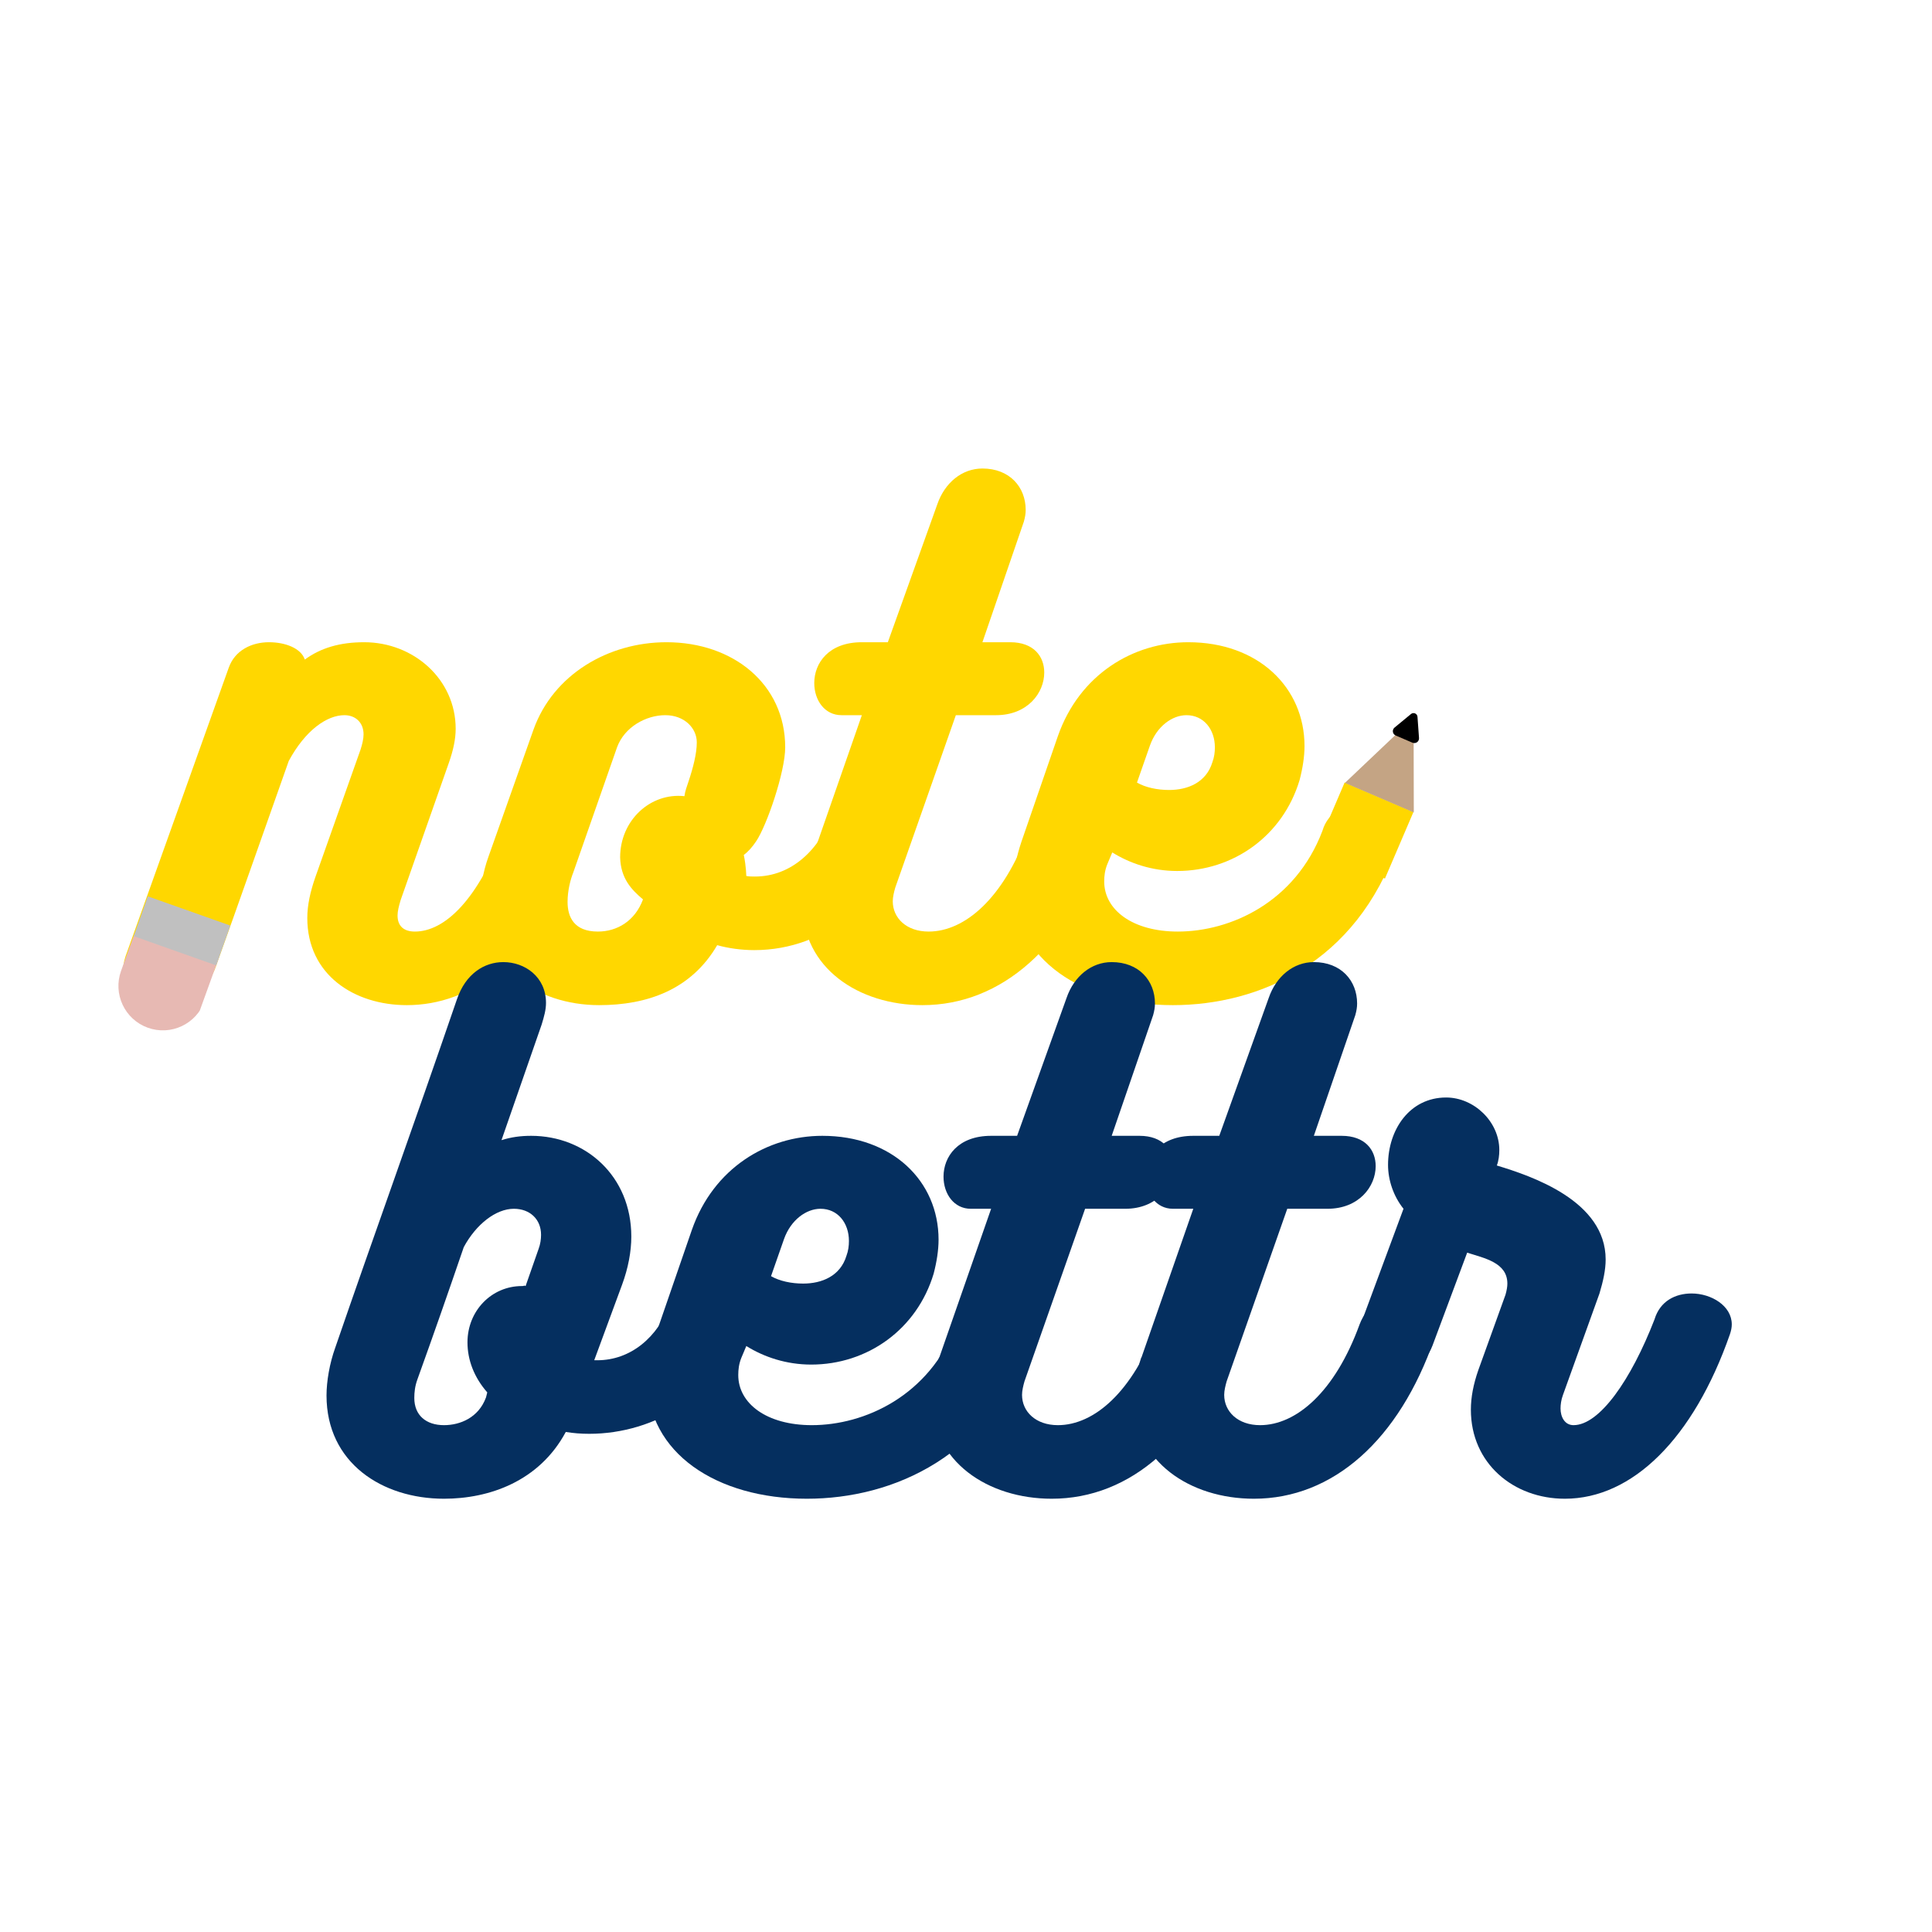 <svg xmlns="http://www.w3.org/2000/svg" xmlns:xlink="http://www.w3.org/1999/xlink" width="200" zoomAndPan="magnify" viewBox="0 0 375 375" height="200" preserveAspectRatio="xMidYMid meet" version="1.0"><defs><g/><clipPath id="3f3aceb1dd"><path d="M 22 176 L 43 176 L 43 200 L 22 200 Z M 22 176 " clip-rule="nonzero"/></clipPath><clipPath id="99caa4d66b"><path d="M 20.57 196.547 L 28.734 173.953 L 45.266 179.926 L 37.102 202.52 Z M 20.57 196.547 " clip-rule="nonzero"/></clipPath><clipPath id="38e5a00a18"><path d="M 23.5 188.438 L 25.793 182.086 C 27.414 177.605 32.355 175.289 36.836 176.906 C 41.316 178.523 43.637 183.469 42.016 187.949 L 39.723 194.297 C 38.105 198.777 33.16 201.098 28.68 199.477 C 24.199 197.859 21.883 192.914 23.5 188.438 " clip-rule="nonzero"/></clipPath><clipPath id="27eabbac1d"><path d="M 25 173 L 45 173 L 45 188 L 25 188 Z M 25 173 " clip-rule="nonzero"/></clipPath><clipPath id="00ee2ca063"><path d="M 28.688 173.977 L 45.258 179.844 L 42.324 188.129 L 25.754 182.262 Z M 28.688 173.977 " clip-rule="nonzero"/></clipPath><clipPath id="34886f716a"><path d="M 28.688 173.977 L 44.949 179.734 L 42.16 187.602 L 25.902 181.844 Z M 28.688 173.977 " clip-rule="nonzero"/></clipPath><clipPath id="0100e725d7"><path d="M 255 151 L 275 151 L 275 171 L 255 171 Z M 255 151 " clip-rule="nonzero"/></clipPath><clipPath id="e6c61d11af"><path d="M 260.992 151.883 L 274.457 157.652 L 268.691 171.117 L 255.227 165.348 Z M 260.992 151.883 " clip-rule="nonzero"/></clipPath><clipPath id="7f5b2116e8"><path d="M 260.992 151.883 L 274.352 157.605 L 268.754 170.676 L 255.395 164.953 Z M 260.992 151.883 " clip-rule="nonzero"/></clipPath><clipPath id="8b3434136b"><path d="M 261 139 L 275 139 L 275 158 L 261 158 Z M 261 139 " clip-rule="nonzero"/></clipPath><clipPath id="d7942286a3"><path d="M 267.691 136.449 L 281.285 142.273 L 274.602 157.871 L 261.008 152.047 Z M 267.691 136.449 " clip-rule="nonzero"/></clipPath><clipPath id="5e1ec8c96c"><path d="M 274.379 139.316 L 274.418 157.691 L 261.047 151.961 L 274.379 139.316 " clip-rule="nonzero"/></clipPath><clipPath id="616d0fd29f"><path d="M 270 138 L 276 138 L 276 145 L 270 145 Z M 270 138 " clip-rule="nonzero"/></clipPath><clipPath id="1129dbc624"><path d="M 272.082 137.355 L 277.18 139.543 L 275.039 144.535 L 269.941 142.352 Z M 272.082 137.355 " clip-rule="nonzero"/></clipPath><clipPath id="9ab47f19d6"><path d="M 275.133 139.129 L 275.43 143.25 C 275.453 143.57 275.309 143.875 275.047 144.062 C 274.789 144.246 274.449 144.281 274.156 144.156 L 270.906 142.762 C 270.613 142.637 270.406 142.367 270.359 142.051 C 270.316 141.734 270.438 141.422 270.684 141.219 L 273.871 138.59 C 274.094 138.402 274.402 138.359 274.668 138.473 C 274.934 138.59 275.113 138.84 275.133 139.129 " clip-rule="nonzero"/></clipPath></defs><g fill="#ffd700" fill-opacity="1"><g transform="translate(31.087, 195.097)"><g><path d="M 66.961 -34.559 C 61.68 -20.16 55.078 -14.281 49.441 -14.281 C 47.281 -14.281 46.078 -15.359 46.078 -17.398 C 46.078 -18.238 46.32 -19.199 46.68 -20.398 L 56.039 -47.039 C 56.879 -49.441 57.359 -51.602 57.359 -53.641 C 57.359 -63.238 49.199 -70.441 39.602 -70.441 C 34.922 -70.441 31.199 -69.359 28.078 -67.078 C 27.359 -69.238 24.359 -70.441 21.121 -70.441 C 17.762 -70.441 14.52 -68.879 13.32 -65.52 L -6.719 -9.48 C -7.078 -8.398 -7.199 -7.441 -7.199 -6.48 C -7.199 -2.039 -3.719 0.238 0.121 0.238 C 4.32 0.238 9.121 -2.398 10.922 -7.801 C 15.121 -19.441 20.879 -35.879 24.961 -47.398 C 28.199 -53.398 32.398 -56.281 35.762 -56.281 C 37.922 -56.281 39.48 -54.84 39.48 -52.559 C 39.48 -51.719 39.238 -50.641 38.879 -49.559 L 30.121 -24.84 C 29.16 -22.078 28.559 -19.441 28.559 -16.922 C 28.559 -5.879 37.68 0 47.879 0 C 60.121 0 73.199 -8.281 81.48 -31.68 C 81.84 -32.641 82.078 -33.602 82.078 -34.441 C 82.078 -38.281 78.602 -40.32 75 -40.32 C 71.762 -40.32 68.16 -38.52 66.961 -34.559 Z M 66.961 -34.559 "/></g></g></g><g fill="#ffd700" fill-opacity="1"><g transform="translate(94.087, 195.097)"><g><path d="M 50.762 -25.078 C 50.762 -24.961 50.762 -26.879 50.281 -29.16 C 51.121 -29.762 51.961 -30.719 52.68 -31.801 C 54.719 -34.801 58.32 -45.238 58.32 -50.039 C 58.32 -62.281 48.238 -70.441 35.281 -70.441 C 24 -70.441 13.32 -64.199 9.48 -53.52 L 0.719 -28.801 C -0.359 -25.801 -0.84 -22.801 -0.84 -20.16 C -0.84 -7.559 9.961 0 22.199 0 C 31.559 0 40.078 -3 45.121 -11.641 C 47.281 -11.039 49.801 -10.68 52.32 -10.68 C 66.48 -10.68 77.641 -20.762 81.719 -33.359 C 82.078 -34.68 82.32 -35.879 82.32 -36.961 C 82.32 -41.398 79.078 -43.922 75.602 -43.922 C 72.359 -43.922 69 -42 67.68 -37.559 C 65.039 -30.121 59.52 -24.961 52.441 -24.961 C 51.961 -24.961 51.238 -24.961 50.762 -25.078 Z M 39.602 -43.559 C 39.238 -42.48 38.879 -41.52 38.762 -40.559 C 32.16 -41.281 26.281 -35.879 26.281 -28.68 C 26.398 -24.602 28.441 -22.441 30.719 -20.52 C 29.16 -16.32 25.68 -14.281 21.961 -14.281 C 17.281 -14.281 16.078 -17.16 16.078 -20.039 C 16.078 -22.32 16.68 -24.48 17.16 -25.68 L 25.68 -50.039 C 27.121 -54 31.32 -56.281 35.039 -56.281 C 38.762 -56.281 41.16 -53.762 41.16 -51 C 41.16 -48.84 40.441 -46.078 39.602 -43.559 Z M 39.602 -43.559 "/></g></g></g><g fill="#ffd700" fill-opacity="1"><g transform="translate(156.727, 195.097)"><g><path d="M 42.84 -33.84 C 38.039 -20.641 30.48 -14.281 23.52 -14.281 C 19.199 -14.281 16.559 -16.922 16.559 -20.16 C 16.559 -21 16.801 -21.961 17.039 -22.801 L 28.801 -56.281 L 36.602 -56.281 C 42.719 -56.281 45.961 -60.602 45.961 -64.559 C 45.961 -67.68 43.922 -70.441 39.359 -70.441 L 33.961 -70.441 L 42 -93.84 C 42.238 -94.68 42.359 -95.398 42.359 -96.121 C 42.359 -100.559 39.238 -104.16 33.961 -104.16 C 30 -104.16 26.641 -101.398 25.199 -97.199 L 15.602 -70.441 L 10.559 -70.441 C 4.078 -70.441 1.32 -66.359 1.32 -62.52 C 1.32 -59.16 3.359 -56.281 6.602 -56.281 L 10.559 -56.281 L 0.48 -27.359 L 0.48 -27.48 C -0.48 -24.602 -0.961 -21.961 -0.961 -19.441 C -0.961 -7.199 9.961 0 22.32 0 C 37.68 0 50.52 -11.398 57.359 -31.078 C 57.602 -31.922 57.84 -32.762 57.84 -33.48 C 57.84 -37.078 54.359 -39.359 50.641 -39.359 C 47.641 -39.359 44.281 -37.68 42.84 -33.84 Z M 42.84 -33.84 "/></g></g></g><g fill="#ffd700" fill-opacity="1"><g transform="translate(195.967, 195.097)"><g><path d="M 60.719 -33.84 C 55.441 -19.922 42.84 -14.281 32.641 -14.281 C 23.879 -14.281 18.359 -18.48 18.359 -24 C 18.359 -25.078 18.48 -26.16 18.961 -27.359 L 19.922 -29.641 C 23.398 -27.48 27.719 -26.039 32.52 -26.039 C 43.441 -26.039 53.039 -32.879 56.281 -43.68 C 56.879 -45.961 57.238 -48.238 57.238 -50.281 C 57.238 -61.68 48.238 -70.441 34.68 -70.441 C 24 -70.441 13.559 -64.199 9.359 -52.199 L 2.281 -31.68 C 1.32 -28.801 0.719 -25.922 0.719 -23.16 C 0.719 -8.879 14.16 0 31.68 0 C 48.359 0 67.32 -8.16 75.238 -31.078 C 75.602 -32.039 75.719 -32.879 75.719 -33.602 C 75.719 -37.32 72.359 -39.359 68.762 -39.359 C 65.398 -39.359 61.801 -37.559 60.719 -33.84 Z M 34.32 -56.281 C 37.68 -56.281 39.84 -53.52 39.84 -50.039 C 39.84 -49.078 39.719 -48.121 39.359 -47.16 C 38.16 -43.199 34.559 -41.762 30.961 -41.762 C 28.68 -41.762 26.398 -42.238 24.719 -43.199 L 27.238 -50.398 C 28.559 -54.121 31.559 -56.281 34.32 -56.281 Z M 34.32 -56.281 "/></g></g></g><g clip-path="url(#3f3aceb1dd)"><g clip-path="url(#99caa4d66b)"><g clip-path="url(#38e5a00a18)"><path fill="#e7b9b3" d="M 20.57 196.547 L 28.734 173.953 L 44.715 179.727 L 36.551 202.32 Z M 20.57 196.547 " fill-opacity="1" fill-rule="nonzero"/></g></g></g><g clip-path="url(#27eabbac1d)"><g clip-path="url(#00ee2ca063)"><g clip-path="url(#34886f716a)"><path fill="#c0c0c0" d="M 28.688 173.977 L 44.703 179.648 L 41.965 187.379 L 25.949 181.707 Z M 28.688 173.977 " fill-opacity="1" fill-rule="nonzero"/></g></g></g><g clip-path="url(#0100e725d7)"><g clip-path="url(#e6c61d11af)"><g clip-path="url(#7f5b2116e8)"><path fill="#ffd700" d="M 260.992 151.883 L 274.457 157.652 L 268.922 170.578 L 255.457 164.809 Z M 260.992 151.883 " fill-opacity="1" fill-rule="nonzero"/></g></g></g><g fill="#052f5f" fill-opacity="1"><g transform="translate(65.057, 290.903)"><g><path d="M 65.16 -38.16 C 62.641 -31.199 57.238 -26.879 50.879 -26.879 L 50.281 -26.879 L 55.68 -41.52 C 56.879 -44.762 57.48 -48 57.48 -50.879 C 57.48 -62.641 48.602 -70.441 38.039 -70.441 C 36 -70.441 34.199 -70.199 32.281 -69.602 L 40.078 -92.039 C 40.559 -93.602 40.922 -94.922 40.922 -96.238 C 40.922 -101.281 36.84 -104.16 32.641 -104.16 C 28.922 -104.16 25.32 -101.879 23.641 -96.961 C 15 -71.762 7.68 -51.602 0 -29.281 C -1.078 -26.281 -1.68 -22.801 -1.68 -20.039 C -1.68 -6.961 9.121 0 21.121 0 C 29.879 0 39.602 -3.359 44.762 -12.961 C 46.199 -12.719 47.762 -12.602 49.32 -12.602 C 62.039 -12.602 74.879 -20.16 79.199 -33.84 C 79.441 -34.559 79.559 -35.16 79.559 -35.762 C 79.559 -39.719 75.359 -42.238 71.398 -42.238 C 68.762 -42.238 66.121 -41.039 65.16 -38.16 Z M 29.52 -20.641 L 29.281 -19.68 C 27.84 -15.719 24.238 -14.281 21.121 -14.281 C 17.641 -14.281 15.359 -16.199 15.359 -19.559 C 15.359 -20.641 15.48 -21.84 15.961 -23.16 C 19.199 -32.16 21.84 -39.719 24.961 -48.84 C 27.359 -53.281 31.199 -56.281 34.68 -56.281 C 37.801 -56.281 39.961 -54.238 39.961 -51.238 C 39.961 -50.398 39.84 -49.441 39.48 -48.48 L 36.961 -41.281 C 36.238 -41.52 37.078 -41.281 36.238 -41.281 C 30.359 -41.281 25.68 -36.48 25.68 -30.359 C 25.68 -26.879 27 -23.52 29.52 -20.641 Z M 29.52 -20.641 "/></g></g></g><g fill="#052f5f" fill-opacity="1"><g transform="translate(124.937, 290.903)"><g><path d="M 60.719 -33.84 C 55.441 -19.922 42.84 -14.281 32.641 -14.281 C 23.879 -14.281 18.359 -18.48 18.359 -24 C 18.359 -25.078 18.48 -26.16 18.961 -27.359 L 19.922 -29.641 C 23.398 -27.48 27.719 -26.039 32.52 -26.039 C 43.441 -26.039 53.039 -32.879 56.281 -43.68 C 56.879 -45.961 57.238 -48.238 57.238 -50.281 C 57.238 -61.68 48.238 -70.441 34.68 -70.441 C 24 -70.441 13.559 -64.199 9.359 -52.199 L 2.281 -31.68 C 1.32 -28.801 0.719 -25.922 0.719 -23.16 C 0.719 -8.879 14.16 0 31.68 0 C 48.359 0 67.32 -8.16 75.238 -31.078 C 75.602 -32.039 75.719 -32.879 75.719 -33.602 C 75.719 -37.32 72.359 -39.359 68.762 -39.359 C 65.398 -39.359 61.801 -37.559 60.719 -33.84 Z M 34.32 -56.281 C 37.68 -56.281 39.84 -53.52 39.84 -50.039 C 39.84 -49.078 39.719 -48.121 39.359 -47.16 C 38.16 -43.199 34.559 -41.762 30.961 -41.762 C 28.68 -41.762 26.398 -42.238 24.719 -43.199 L 27.238 -50.398 C 28.559 -54.121 31.559 -56.281 34.32 -56.281 Z M 34.32 -56.281 "/></g></g></g><g fill="#052f5f" fill-opacity="1"><g transform="translate(181.817, 290.903)"><g><path d="M 42.84 -33.84 C 38.039 -20.641 30.48 -14.281 23.52 -14.281 C 19.199 -14.281 16.559 -16.922 16.559 -20.16 C 16.559 -21 16.801 -21.961 17.039 -22.801 L 28.801 -56.281 L 36.602 -56.281 C 42.719 -56.281 45.961 -60.602 45.961 -64.559 C 45.961 -67.68 43.922 -70.441 39.359 -70.441 L 33.961 -70.441 L 42 -93.84 C 42.238 -94.68 42.359 -95.398 42.359 -96.121 C 42.359 -100.559 39.238 -104.16 33.961 -104.16 C 30 -104.16 26.641 -101.398 25.199 -97.199 L 15.602 -70.441 L 10.559 -70.441 C 4.078 -70.441 1.32 -66.359 1.32 -62.52 C 1.32 -59.16 3.359 -56.281 6.602 -56.281 L 10.559 -56.281 L 0.48 -27.359 L 0.48 -27.48 C -0.48 -24.602 -0.961 -21.961 -0.961 -19.441 C -0.961 -7.199 9.961 0 22.32 0 C 37.68 0 50.52 -11.398 57.359 -31.078 C 57.602 -31.922 57.84 -32.762 57.84 -33.48 C 57.84 -37.078 54.359 -39.359 50.641 -39.359 C 47.641 -39.359 44.281 -37.68 42.84 -33.84 Z M 42.84 -33.84 "/></g></g></g><g fill="#052f5f" fill-opacity="1"><g transform="translate(221.057, 290.903)"><g><path d="M 42.84 -33.84 C 38.039 -20.641 30.48 -14.281 23.52 -14.281 C 19.199 -14.281 16.559 -16.922 16.559 -20.16 C 16.559 -21 16.801 -21.961 17.039 -22.801 L 28.801 -56.281 L 36.602 -56.281 C 42.719 -56.281 45.961 -60.602 45.961 -64.559 C 45.961 -67.68 43.922 -70.441 39.359 -70.441 L 33.961 -70.441 L 42 -93.84 C 42.238 -94.68 42.359 -95.398 42.359 -96.121 C 42.359 -100.559 39.238 -104.16 33.961 -104.16 C 30 -104.16 26.641 -101.398 25.199 -97.199 L 15.602 -70.441 L 10.559 -70.441 C 4.078 -70.441 1.32 -66.359 1.32 -62.52 C 1.32 -59.16 3.359 -56.281 6.602 -56.281 L 10.559 -56.281 L 0.48 -27.359 L 0.48 -27.48 C -0.48 -24.602 -0.961 -21.961 -0.961 -19.441 C -0.961 -7.199 9.961 0 22.32 0 C 37.68 0 50.52 -11.398 57.359 -31.078 C 57.602 -31.922 57.84 -32.762 57.84 -33.48 C 57.84 -37.078 54.359 -39.359 50.641 -39.359 C 47.641 -39.359 44.281 -37.68 42.84 -33.84 Z M 42.84 -33.84 "/></g></g></g><g fill="#052f5f" fill-opacity="1"><g transform="translate(260.297, 290.903)"><g><path d="M 60.84 -34.801 C 56.281 -23.039 50.16 -14.281 45.121 -14.281 C 43.441 -14.281 42.602 -15.84 42.602 -17.52 C 42.602 -18.238 42.719 -19.199 43.078 -20.16 L 50.16 -39.84 C 50.879 -42.238 51.359 -44.398 51.359 -46.441 C 51.359 -57.84 36.961 -62.641 30.238 -64.68 C 30.602 -65.641 30.719 -66.719 30.719 -67.68 C 30.719 -73.199 25.801 -77.879 20.398 -77.879 C 13.32 -77.879 9.121 -71.641 9.121 -64.801 C 9.121 -61.801 10.199 -58.68 12.121 -56.281 L 3.359 -32.641 C 3.121 -31.68 3 -30.719 3 -30 C 3 -26.039 6.121 -24 9.48 -24 C 12.84 -24 16.32 -25.922 17.762 -29.762 L 24.48 -47.762 C 27.84 -46.68 32.281 -45.84 32.281 -41.762 C 32.281 -41.16 32.16 -40.441 31.922 -39.602 L 26.641 -24.961 C 25.68 -22.199 25.199 -19.68 25.199 -17.281 C 25.199 -6.84 33.48 0 43.441 0 C 56.52 0 68.398 -11.641 75.48 -31.922 C 75.719 -32.641 75.84 -33.238 75.84 -33.84 C 75.84 -37.441 71.879 -39.84 68.039 -39.84 C 64.922 -39.84 61.922 -38.398 60.84 -34.801 Z M 60.84 -34.801 "/></g></g></g><g clip-path="url(#8b3434136b)"><g clip-path="url(#d7942286a3)"><g clip-path="url(#5e1ec8c96c)"><path fill="#c4a484" d="M 267.691 136.449 L 281.062 142.18 L 274.375 157.777 L 261.008 152.047 Z M 267.691 136.449 " fill-opacity="1" fill-rule="nonzero"/></g></g></g><g clip-path="url(#616d0fd29f)"><g clip-path="url(#1129dbc624)"><g clip-path="url(#9ab47f19d6)"><path fill="#000000" d="M 272.023 136.348 L 278.055 138.934 L 275.559 144.758 L 269.527 142.172 Z M 272.023 136.348 " fill-opacity="1" fill-rule="nonzero"/></g></g></g></svg>